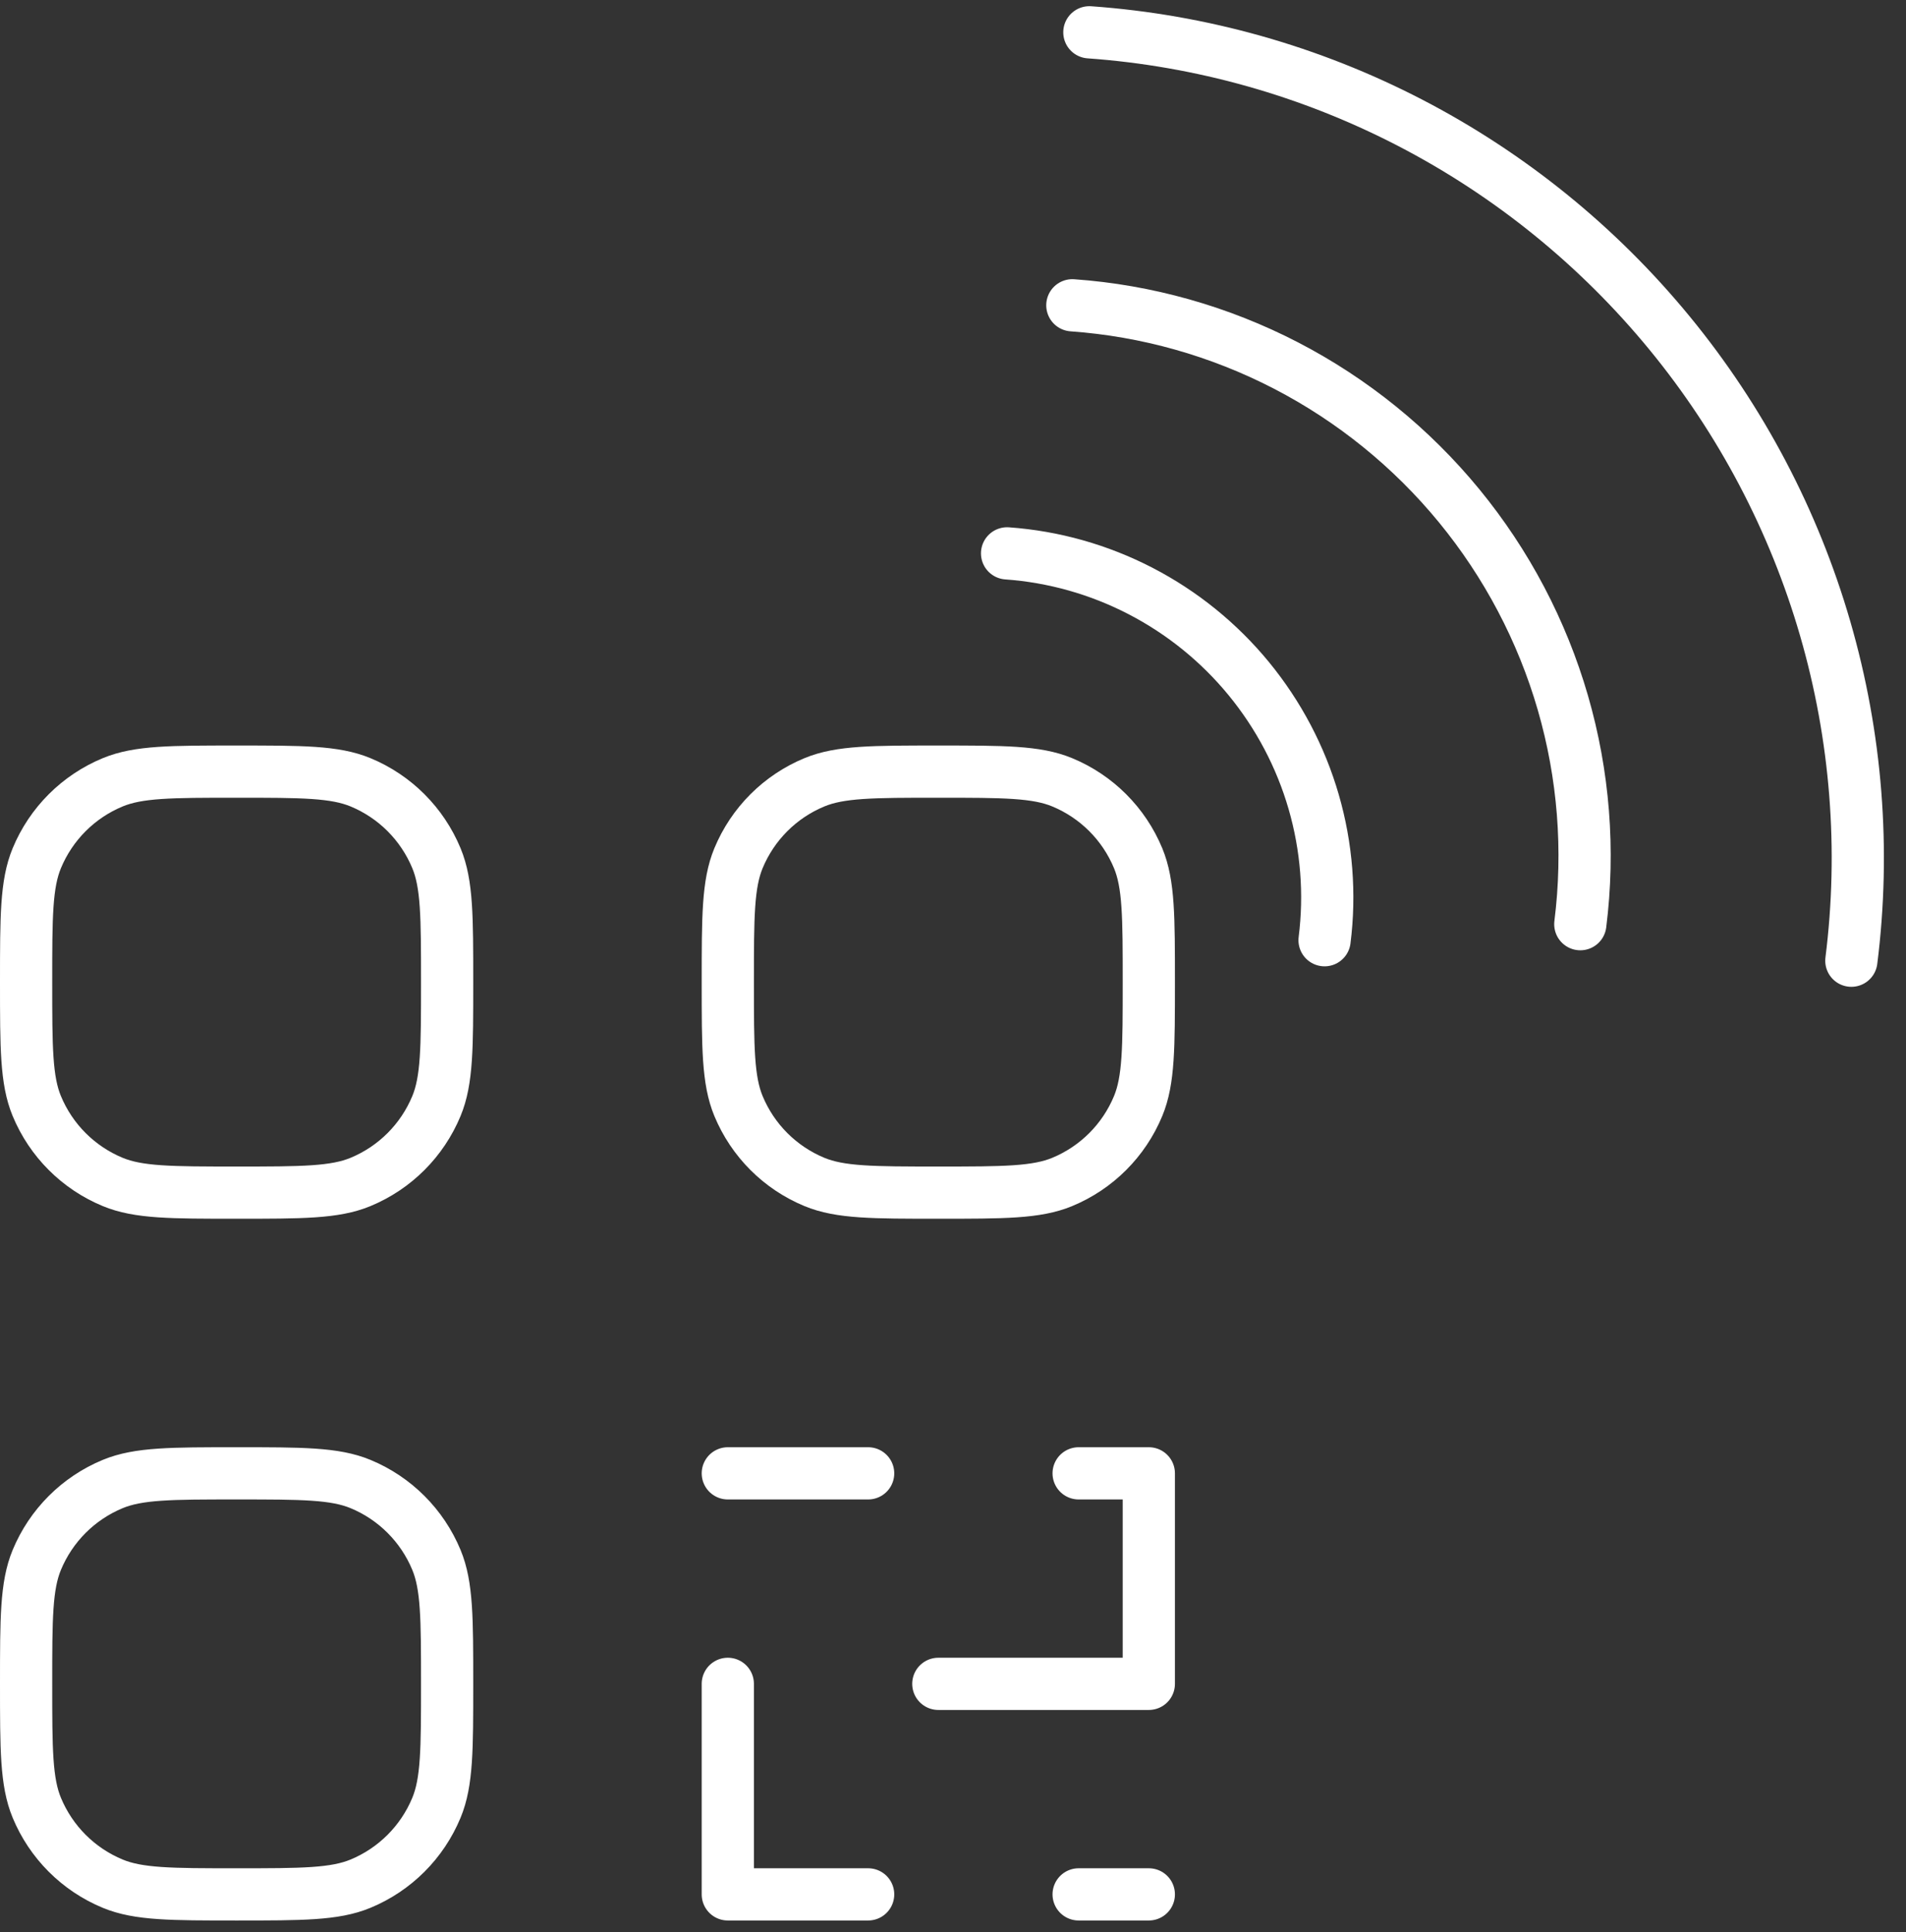 <svg width="73" height="74" viewBox="0 0 73 74" fill="none" xmlns="http://www.w3.org/2000/svg">
<rect x="0" y="0" width="73" height="74" fill="#333333" stroke="none"/>
<path d="M50.731 36.009C50.955 34.235 50.813 32.431 50.314 30.709C49.815 28.986 48.968 27.381 47.829 25.992C46.69 24.604 45.28 23.462 43.688 22.637C42.096 21.812 40.354 21.32 38.571 21.193M60.526 35.395C60.883 32.557 60.656 29.671 59.858 26.915C59.059 24.159 57.707 21.591 55.884 19.37C54.061 17.149 51.807 15.323 49.259 14.002C46.711 12.682 43.924 11.895 41.071 11.692M70.907 36.794C71.444 32.538 71.103 28.208 69.905 24.074C68.707 19.94 66.681 16.089 63.946 12.757C61.212 9.425 57.828 6.682 54.006 4.701C50.184 2.72 46.003 1.542 41.723 1.237" stroke="white" stroke-width="2" stroke-linecap="round" stroke-linejoin="round"/>
<path d="M41.312 72.552H44M33.25 72.552H27.875V64.489M35.938 64.489H44V56.427H41.312M27.875 56.427H33.25M1 64.489C1 61.984 1 60.732 1.409 59.744C1.955 58.427 3 57.381 4.317 56.836C5.305 56.427 6.557 56.427 9.062 56.427C11.566 56.427 12.82 56.427 13.808 56.836C15.125 57.381 16.17 58.427 16.716 59.744C17.125 60.732 17.125 61.985 17.125 64.489C17.125 66.994 17.125 68.246 16.716 69.234C16.17 70.551 15.125 71.597 13.808 72.142C12.82 72.552 11.566 72.552 9.062 72.552C6.557 72.552 5.305 72.552 4.317 72.142C3 71.597 1.955 70.551 1.409 69.234C1 68.247 1 66.993 1 64.489ZM27.875 37.614C27.875 35.109 27.875 33.857 28.284 32.869C28.83 31.552 29.875 30.506 31.192 29.961C32.18 29.552 33.432 29.552 35.937 29.552C38.441 29.552 39.695 29.552 40.683 29.961C42 30.506 43.045 31.552 43.591 32.869C44 33.857 44 35.11 44 37.614C44 40.119 44 41.371 43.591 42.359C43.045 43.676 42 44.722 40.683 45.267C39.695 45.676 38.441 45.676 35.937 45.676C33.432 45.676 32.18 45.676 31.192 45.267C29.875 44.722 28.83 43.676 28.284 42.359C27.875 41.372 27.875 40.118 27.875 37.614ZM1 37.614C1 35.109 1 33.857 1.409 32.869C1.955 31.552 3 30.506 4.317 29.961C5.305 29.552 6.557 29.552 9.062 29.552C11.566 29.552 12.82 29.552 13.808 29.961C15.125 30.506 16.17 31.552 16.716 32.869C17.125 33.857 17.125 35.11 17.125 37.614C17.125 40.119 17.125 41.371 16.716 42.359C16.17 43.676 15.125 44.722 13.808 45.267C12.82 45.676 11.566 45.676 9.062 45.676C6.557 45.676 5.305 45.676 4.317 45.267C3 44.722 1.955 43.676 1.409 42.359C1 41.372 1 40.118 1 37.614Z" stroke="white" stroke-width="2" stroke-linecap="round" stroke-linejoin="round"/>
</svg>
